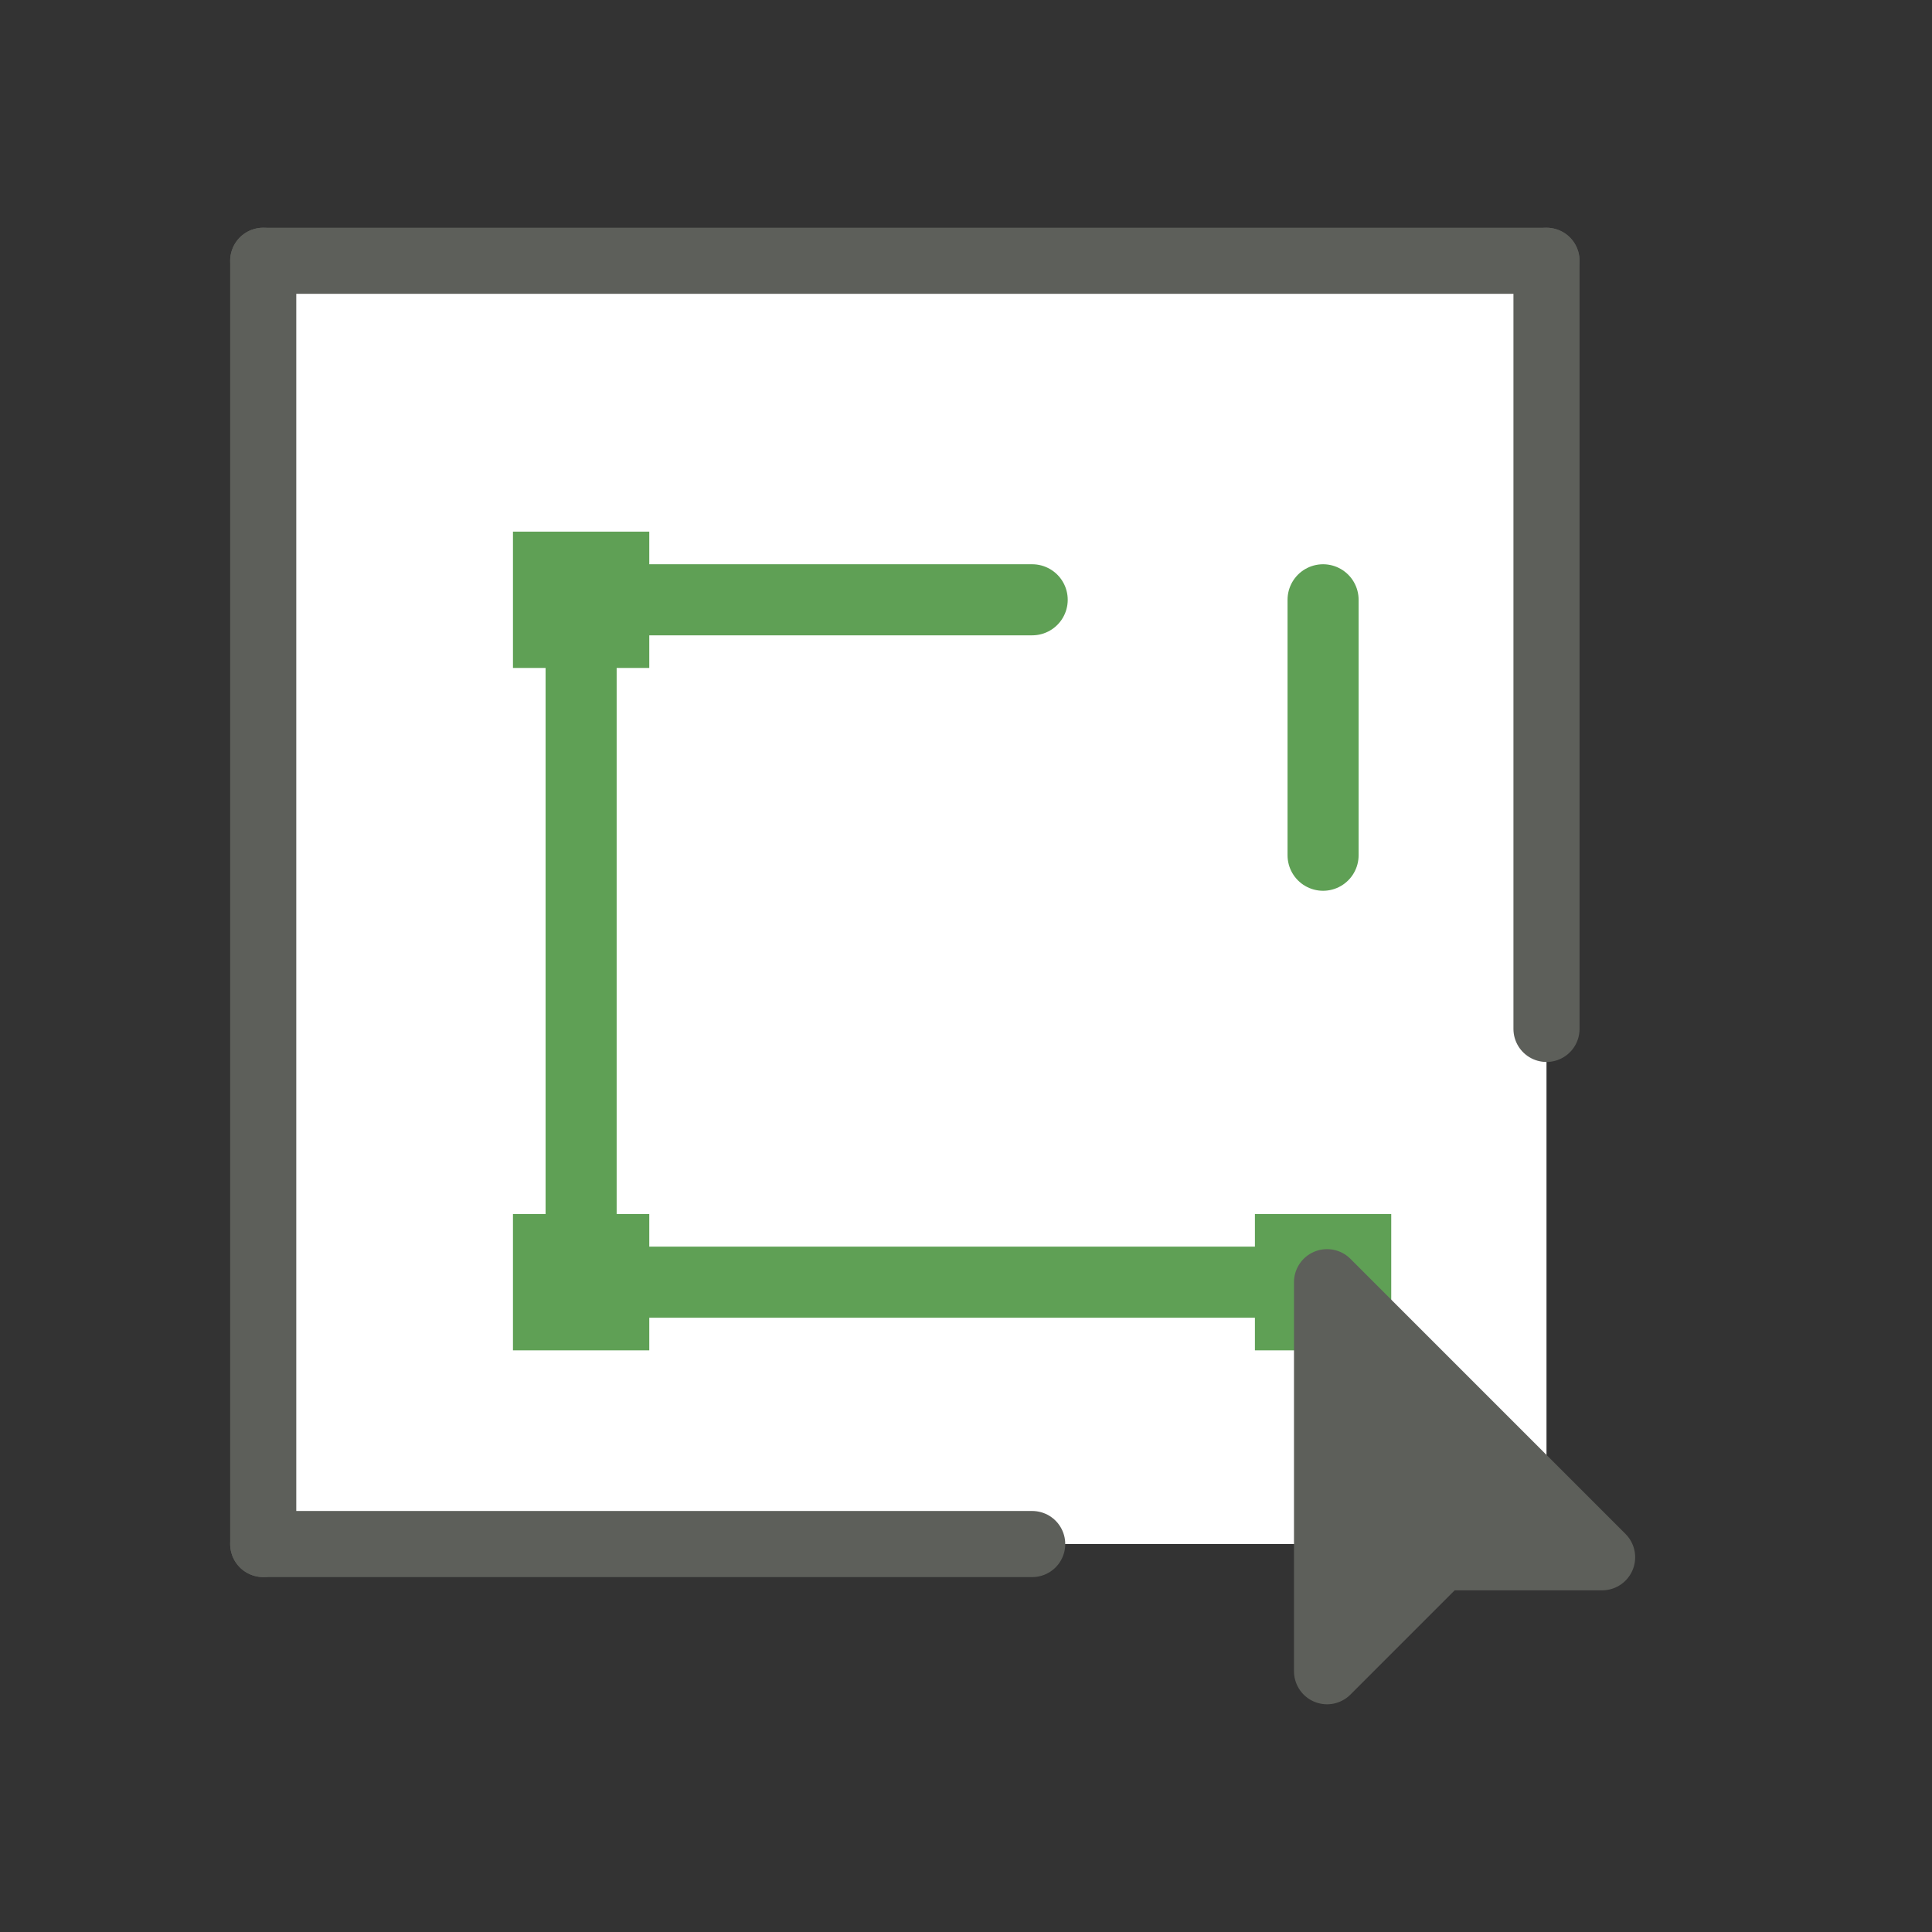<svg width="140" height="140" viewBox="0 0 140 140" fill="none" xmlns="http://www.w3.org/2000/svg">
<rect x="0" y="0" width="140" height="140" fill="#333333" stroke="none"/>
<path d="M112.065 18.896H19.074V111.887H112.065V18.896Z" fill="white"/>
<path d="M47.049 87.973H37.171V97.851H47.049V87.973Z" fill="#5FA055"/>
<path d="M47.049 38.524H37.171V48.402H47.049V38.524Z" fill="#5FA055"/>
<path d="M100.814 87.973H90.936V97.851H100.814V87.973Z" fill="#5FA055"/>
<path d="M42.11 92.912H96.162" stroke="#5FA055" stroke-width="5.15" stroke-linecap="round" stroke-linejoin="round"/>
<path d="M42.11 92.912V43.463" stroke="#5FA055" stroke-width="5.15" stroke-linecap="round" stroke-linejoin="round"/>
<path d="M104.42 112.846L96.162 121.104V92.912L116.095 112.846H104.42Z" fill="#5D5F5A" stroke="#5D5F5A" stroke-width="4.79" stroke-linecap="round" stroke-linejoin="round"/>
<path d="M95.875 43.463V61.974" stroke="#5FA055" stroke-width="5.15" stroke-linecap="round" stroke-linejoin="round"/>
<path d="M74.796 43.463H42.11" stroke="#5FA055" stroke-width="5.15" stroke-linecap="round" stroke-linejoin="round"/>
<path d="M112.065 18.896V74.559" stroke="#5D5F5A" stroke-width="4.79" stroke-linecap="round" stroke-linejoin="round"/>
<path d="M19.074 18.896H112.065" stroke="#5D5F5A" stroke-width="4.79" stroke-linecap="round" stroke-linejoin="round"/>
<path d="M19.074 111.887V18.896" stroke="#5D5F5A" stroke-width="4.79" stroke-linecap="round" stroke-linejoin="round"/>
<path d="M74.796 111.887H19.074" stroke="#5D5F5A" stroke-width="4.79" stroke-linecap="round" stroke-linejoin="round"/>
</svg>
